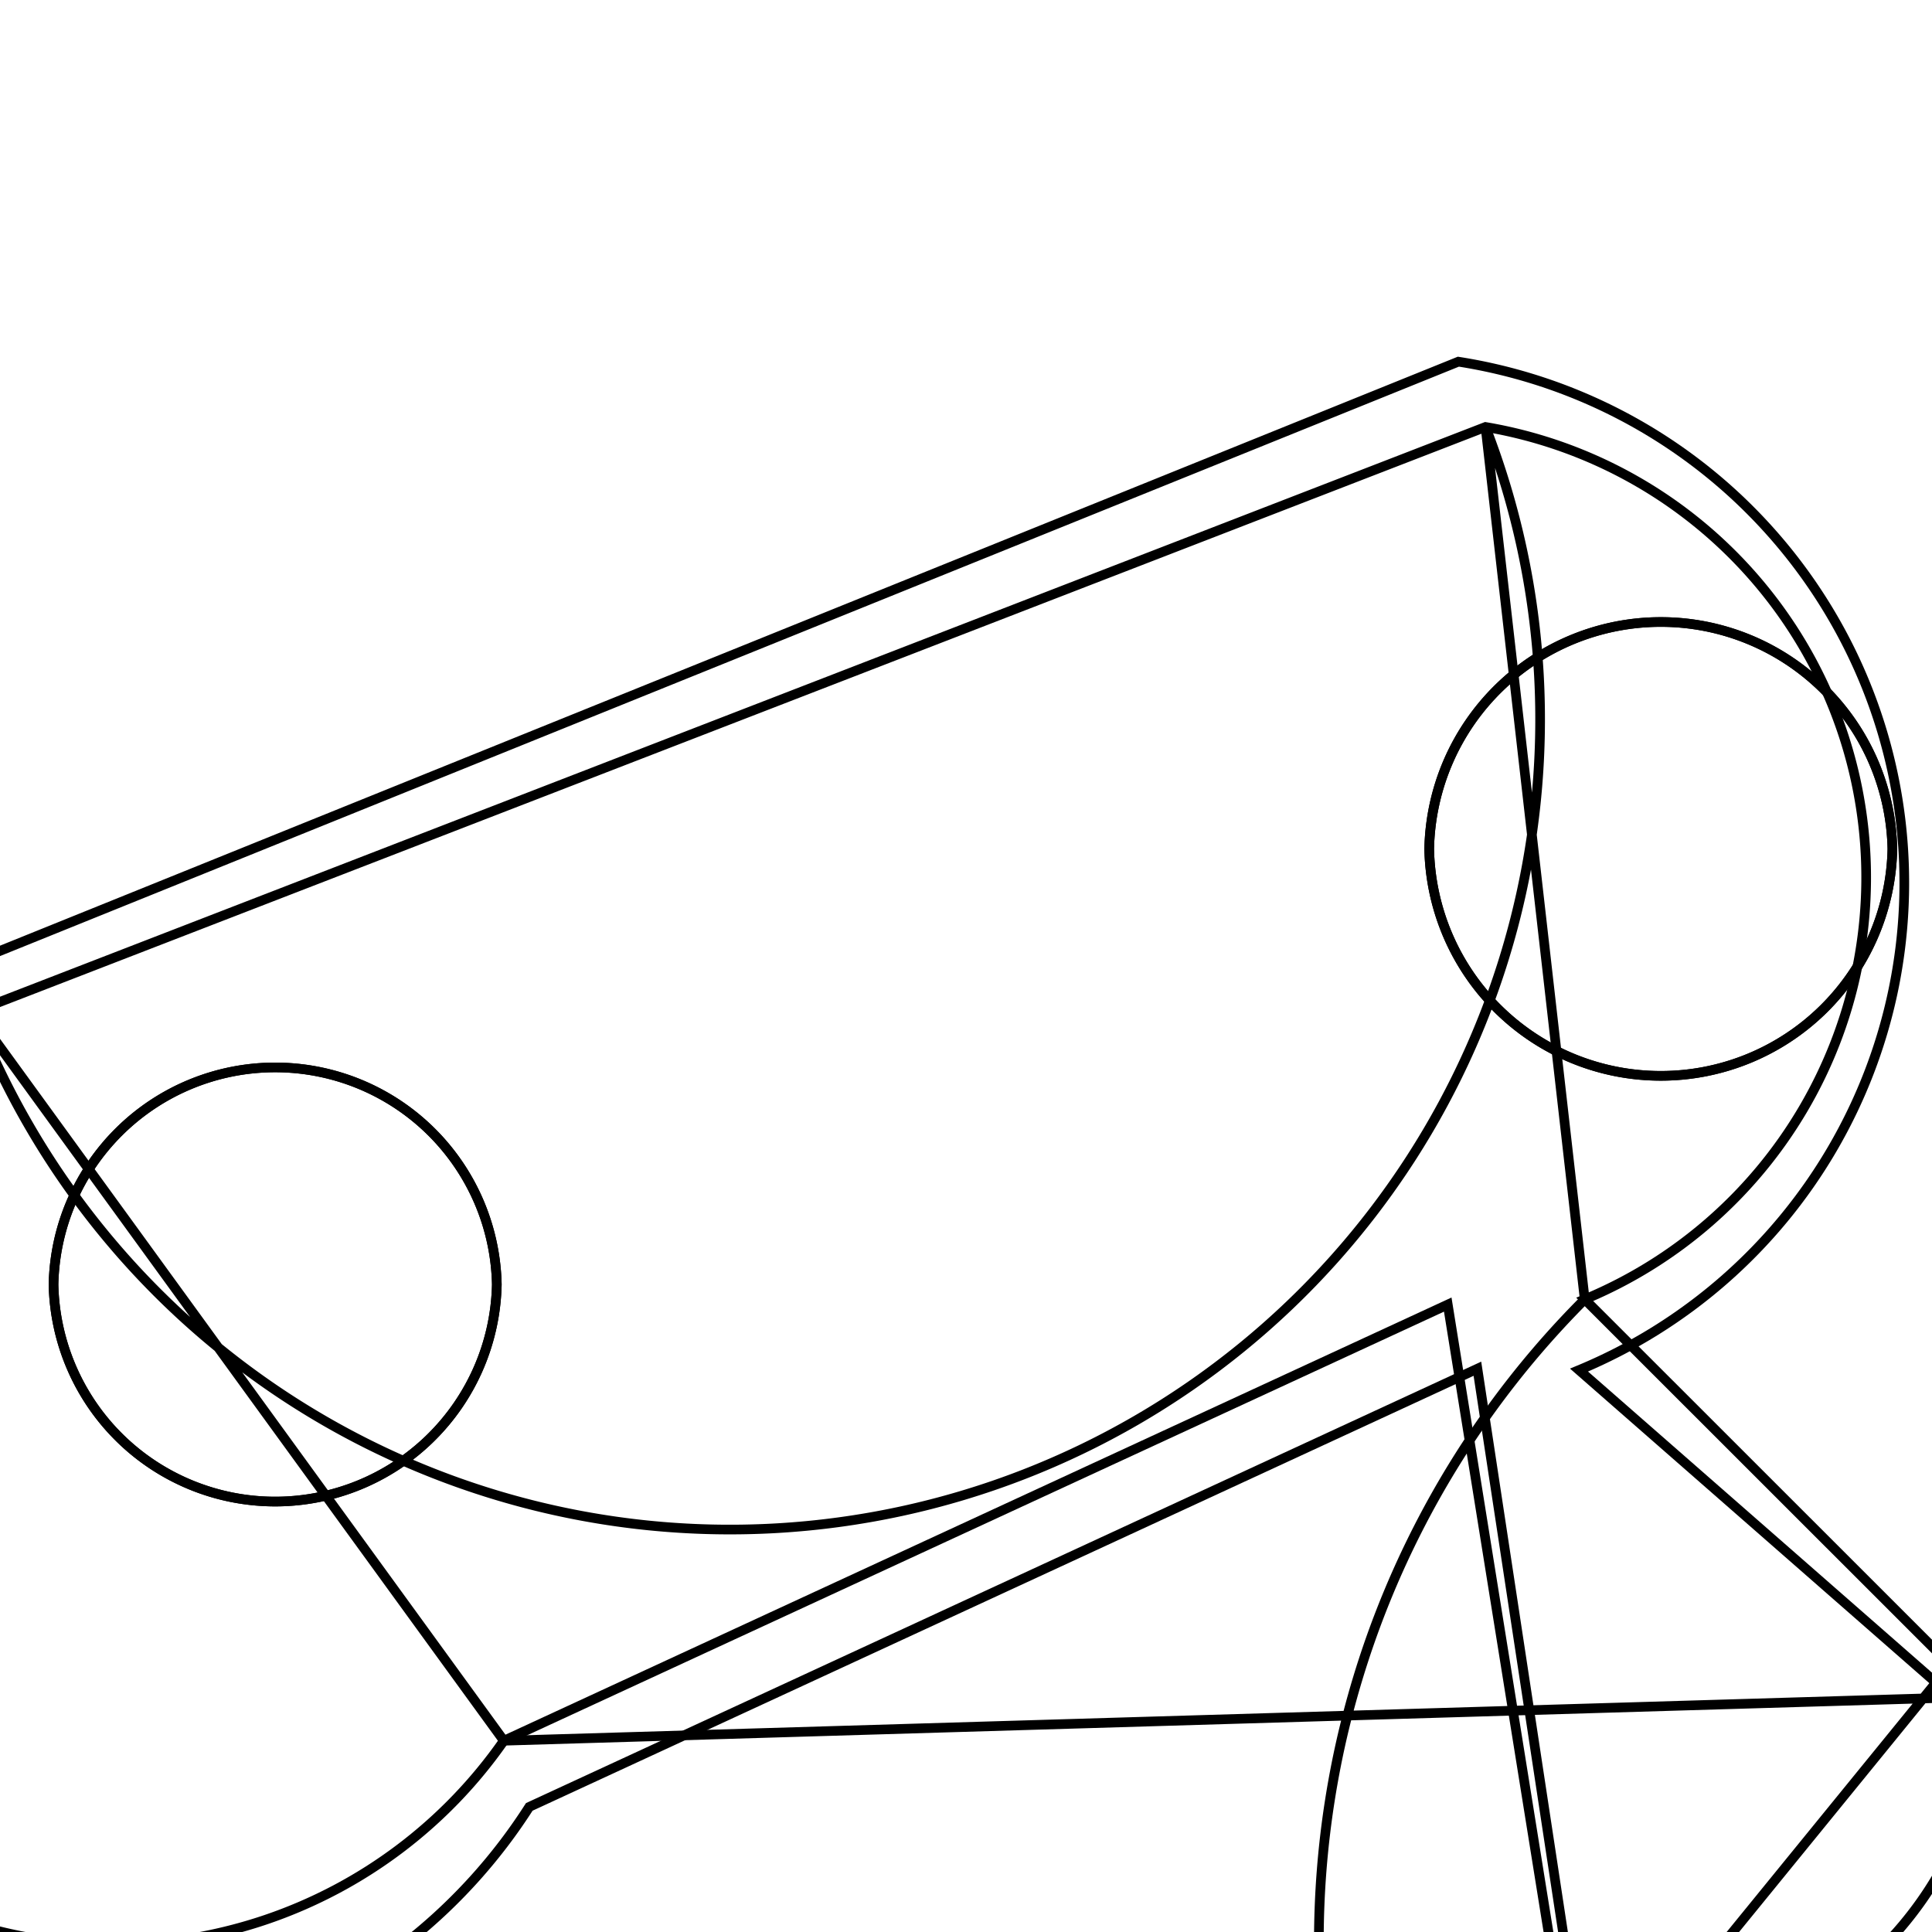 <svg version='1.1' x='0px' y='0px' viewBox='-10 -10 20 20' xmlns='http://www.w3.org/2000/svg'><style>path{stroke:black; stroke-width: 0.1; fill: transparent}</style><path d='M-4.857,3.297,A2.295,2.295,0,0,1,-9.446,3.297,A2.295,2.295,0,0,1,-4.857,3.297,Z'/>
<path d='M9.59,-1.212,A2.398,2.398,0,0,1,4.795,-1.212,A2.398,2.398,0,0,1,9.59,-1.212,Z'/>
<path d='M18.829,15,A1.329,1.329,0,0,1,16.171,15,A1.329,1.329,0,0,1,18.829,15,Z'/>
<path d='M5.294,4.169,L-4.521,8.705,A5.668,5.668,0,1,1,-10.991,0.244,L5.097,-6.256,A5.461,5.461,0,0,1,6.346,4.183,L20.38,16.469,L20.5,16.773,A2,2,0,0,1,16.653,17.744,L10.399,6.437,A3.715,3.715,0,0,1,6.366,11.224,Z'/>
<path d='M11.299,7.541,A4.447,4.447,0,0,1,6.344,11.958,L11.075,6.149,A1.268,1.268,0,0,1,17.38,17.657,L19.819,17.042,L19.702,16.743,A4.73,4.73,0,0,1,6.405,3.451,L5.378,-5.58,A4.936,4.936,0,1,1,-10.265,0.474,L-4.784,8.02,Z'/>
<path d='M4.987,3.505,L-4.784,8.02,A4.936,4.936,0,1,1,-10.265,0.474,L5.378,-5.58,A4.73,4.73,0,0,1,6.405,3.451,L19.702,16.743,L19.819,17.042,A1.268,1.268,0,0,1,17.38,17.657,L11.075,6.149,A4.447,4.447,0,0,1,6.344,11.958,Z'/>
<path d='M18.829,15,A1.329,1.329,0,0,1,16.171,15,A1.329,1.329,0,0,1,18.829,15,Z'/>
<path d='M9.59,-1.212,A2.398,2.398,0,0,1,4.795,-1.212,A2.398,2.398,0,0,1,9.59,-1.212,Z'/>
<path d='M-4.857,3.297,A2.295,2.295,0,0,1,-9.446,3.297,A2.295,2.295,0,0,1,-4.857,3.297,Z'/></svg>